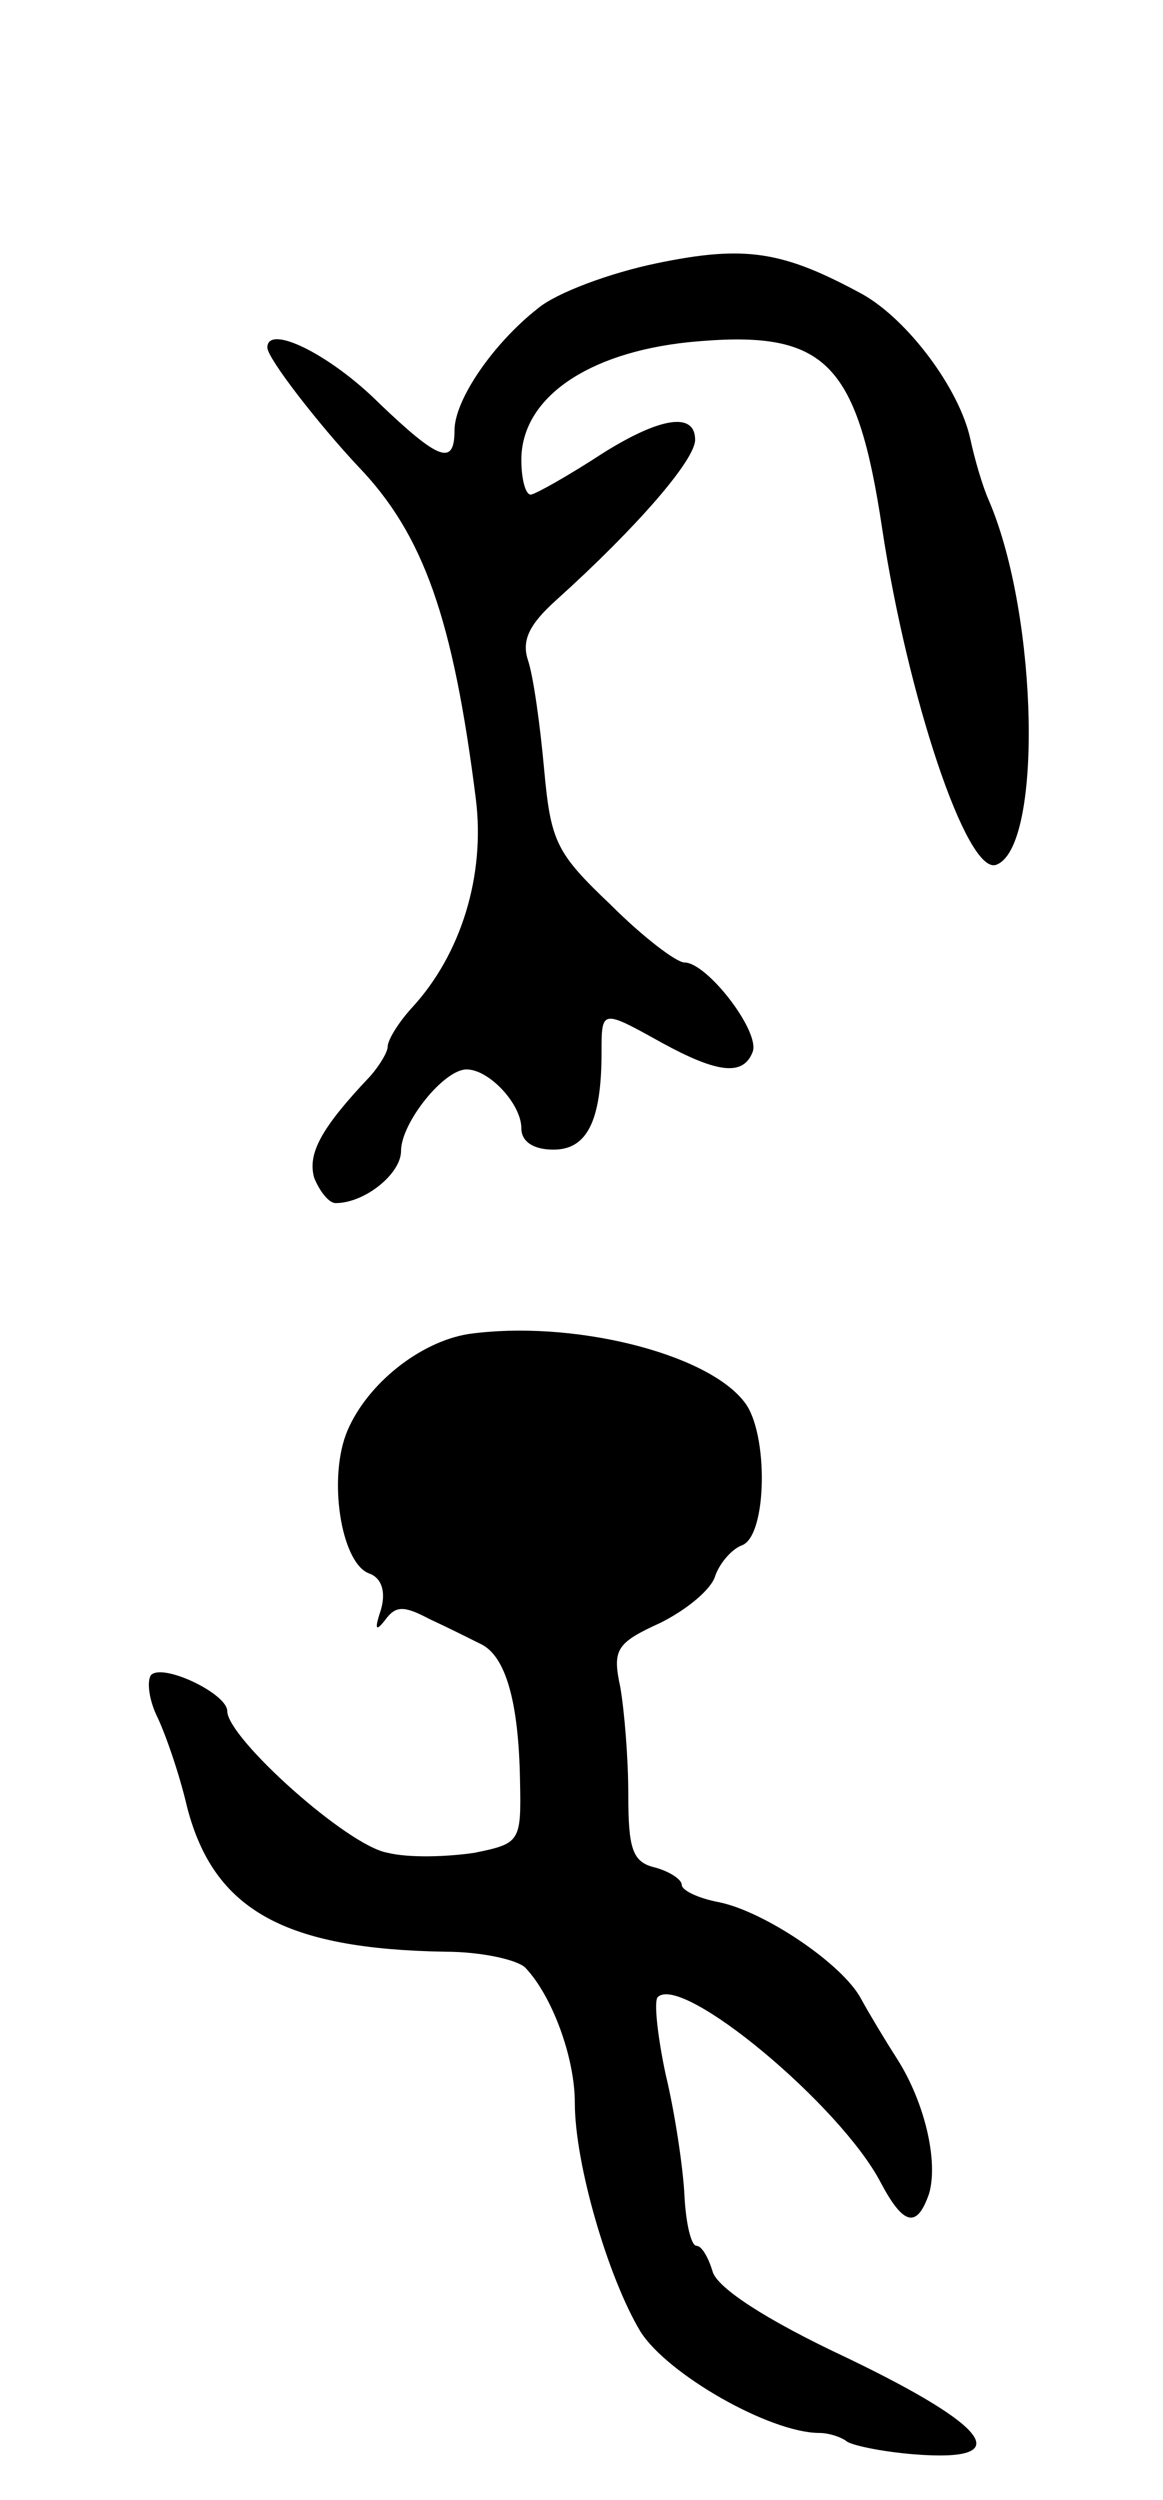 <svg version="1.0" xmlns="http://www.w3.org/2000/svg"
 width="87pt" height="187pt" viewBox="0 0 87 187"
 preserveAspectRatio="xMidYMid meet">
<g transform="translate(0,187) scale(0.1,-0.1)"
fill="#000000" stroke="none">
<path d="M491 1673 c-34 -7 -75 -22 -89 -34 -33 -26 -62 -68 -62 -91 0 -27
-12 -22 -56 20 -37 37 -84 60 -84 42 0 -8 38 -57 68 -89 49 -51 71 -114 88
-249 7 -57 -11 -116 -48 -156 -10 -11 -18 -24 -18 -29 0 -4 -6 -14 -13 -22
-37 -39 -47 -58 -42 -76 4 -10 11 -19 16 -19 22 0 49 22 49 39 0 21 32 61 49
61 17 0 41 -26 41 -44 0 -10 9 -16 24 -16 25 0 36 21 36 73 0 32 0 32 45 7 42
-23 61 -25 68 -7 6 15 -34 67 -51 67 -6 0 -31 19 -55 43 -41 39 -45 47 -50
102 -3 33 -8 69 -12 81 -5 15 1 27 21 45 61 55 104 105 104 120 0 21 -26 17
-69 -10 -26 -17 -51 -31 -54 -31 -4 0 -7 12 -7 26 0 46 49 80 125 88 102 10
126 -13 145 -140 19 -125 63 -258 85 -251 35 12 32 185 -5 272 -5 11 -11 32
-14 46 -8 38 -47 90 -81 109 -59 32 -87 37 -154 23z"/>
<path d="M350 872 c-36 -6 -75 -37 -90 -72 -15 -35 -5 -99 16 -107 9 -3 13
-13 9 -27 -5 -15 -4 -17 3 -8 8 11 14 11 33 1 13 -6 31 -15 39 -19 18 -9 28
-42 29 -102 1 -46 0 -47 -34 -54 -20 -3 -49 -4 -65 0 -30 5 -120 86 -120 106
0 13 -48 36 -57 27 -3 -4 -2 -17 4 -30 6 -12 17 -43 23 -69 20 -77 73 -106
193 -108 27 0 54 -6 60 -12 20 -21 37 -67 37 -101 0 -46 25 -131 49 -171 20
-32 97 -76 134 -76 7 0 16 -3 20 -6 3 -3 26 -8 51 -10 76 -6 58 20 -50 72 -62
29 -98 53 -101 65 -3 10 -8 19 -12 19 -4 0 -8 17 -9 38 -1 20 -7 61 -14 90 -6
28 -9 55 -6 58 18 18 137 -81 167 -139 17 -32 27 -34 36 -8 7 24 -3 68 -24
101 -9 14 -21 34 -27 45 -14 26 -72 65 -106 72 -16 3 -28 9 -28 13 0 4 -9 10
-20 13 -17 4 -20 14 -20 55 0 27 -3 63 -6 80 -6 28 -3 33 30 48 20 10 38 25
41 35 3 9 12 20 20 23 19 7 20 84 2 107 -28 37 -130 62 -207 51z"/>
</g>
</svg>
